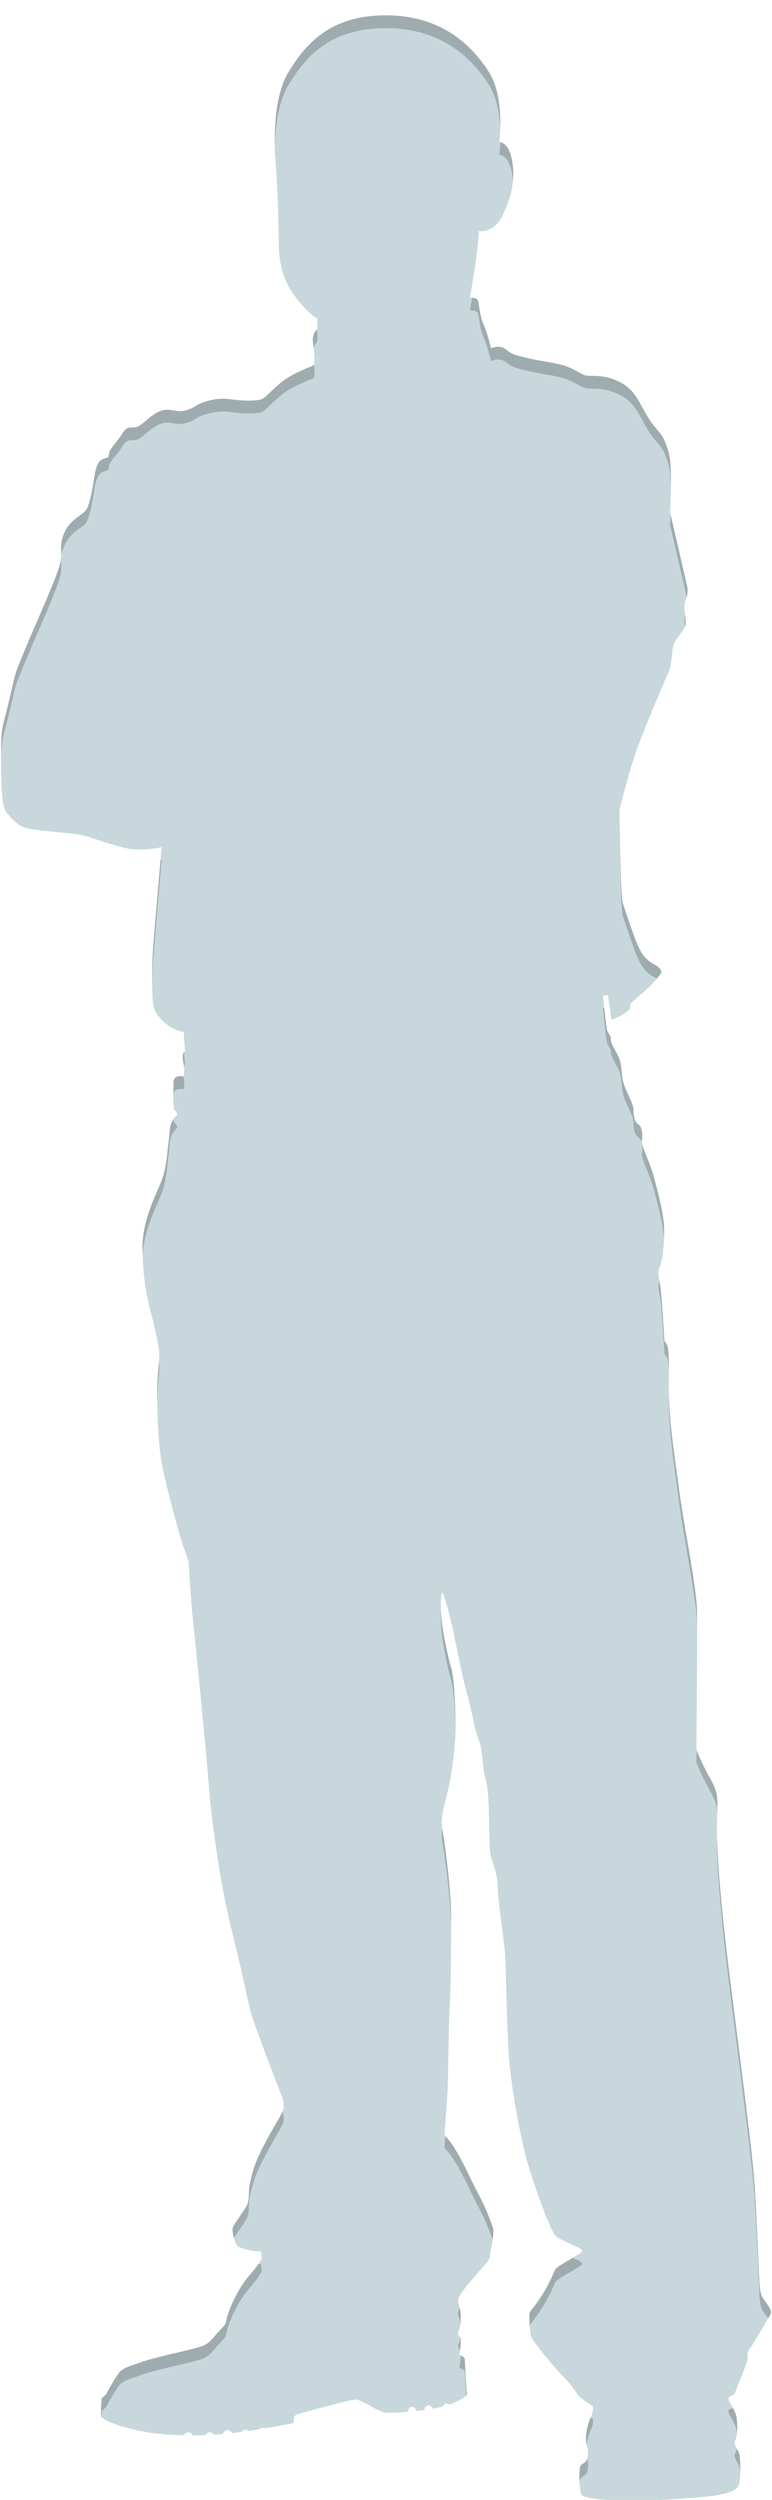 <?xml version="1.0" encoding="utf-8"?>
<!-- Generator: Adobe Illustrator 17.0.0, SVG Export Plug-In . SVG Version: 6.00 Build 0)  -->
<!DOCTYPE svg PUBLIC "-//W3C//DTD SVG 1.1//EN" "http://www.w3.org/Graphics/SVG/1.1/DTD/svg11.dtd">
<svg version="1.1" id="Слой_1" xmlns="http://www.w3.org/2000/svg" xmlns:xlink="http://www.w3.org/1999/xlink" x="0px" y="0px"
	 width="131px" height="424px" viewBox="11.553 10.108 131 424" enable-background="new 11.553 10.108 131 424"
	 xml:space="preserve">
<g>
	<g>
		<defs>
			<path id="SVGID_1_" d="M141.472,400.536c-0.468-0.728-0.78-0.78-0.988-2.496s-0.468-13.987-1.248-21.474
				s-3.744-30.157-4.368-35.408s-1.664-15.39-1.664-20.538c0-5.148,0.572-5.823-1.092-8.787s-2.392-4.991-2.392-4.991
				s0.208-19.862,0.104-23.761s-2.34-14.87-3.068-20.538c-0.728-5.667-1.768-11.595-1.716-17.678s-0.052-6.655-0.728-7.227
				c0,0-0.468-7.643-0.676-9.151s-0.624-2.236-0.104-3.64s0.728-3.536,0.728-6.083s-1.04-6.395-1.768-9.099
				s-2.236-5.355-2.028-6.187s0-2.34-0.572-2.652s-0.884-1.352-0.832-2.392s-1.196-3.016-1.664-4.524s-0.26-3.328-0.884-4.576
				s-1.3-2.236-1.3-2.964c0-0.728-0.52-0.936-0.676-1.664s-0.676-5.719-0.676-5.719l0.832-0.156c0,0,0.624,3.9,0.572,4.16
				c-0.052,0.26,1.924-0.676,2.808-1.404c0.884-0.728-0.052-0.884,0.884-1.664c0.936-0.78,3.406-2.807,4.68-4.628
				c0.248-0.354,0.312-0.884-1.3-1.768s-2.288-2.392-2.86-3.796s-2.236-6.447-2.236-6.447c-0.468-1.768-0.572-15.858-0.572-15.858
				s1.352-5.355,2.548-9.047s5.355-13.311,5.875-14.506c0.52-1.196,0.416-3.796,0.936-4.783c0.52-0.988,1.768-2.34,1.872-3.068
				c0.104-0.728-0.416-3.016-0.104-3.848s0.624-1.456,0.312-2.86s-2.86-12.375-2.86-12.375s0.468-7.331-0.156-9.775
				s-1.144-3.172-2.132-4.316c-0.988-1.144-1.56-2.08-2.548-3.9s-1.872-3.276-4.264-4.316S111.831,73.956,111,73.8
				s-2.288-1.352-4.16-1.82s-3.848-0.676-5.771-1.144s-2.6-0.572-3.64-1.456s-2.548-0.208-2.548-0.208s-0.624-2.6-1.3-4.108
				c-0.676-1.508-0.728-3.692-0.988-4.108s-1.3-0.364-1.3-0.364s1.352-7.279,1.508-11.283c0,0,2.548,0.416,4.056-2.704
				s2.028-5.823,1.716-8.423s-1.092-3.796-2.288-4.004c0,0,0.988-7.539-1.768-11.855s-7.889-9.619-17.463-9.619
				s-13.681,4.939-16.541,9.619s-2.392,13.207-2.184,15.39c0.208,2.184,0.52,9.931,0.52,13.311s0.572,6.551,2.964,9.619
				c2.392,3.068,3.588,3.449,3.588,3.449s0,1.248,0,1.595s-0.763,0.832-0.763,2.01c0,1.179,0.624,4.16,0,4.437
				s-2.912,1.109-4.645,2.288s-3.328,3.12-4.021,3.397s-3.12,0.347-5.269,0c-2.149-0.347-4.714,0.347-5.893,1.109
				c-1.179,0.763-2.149,0.971-3.12,0.901c-0.971-0.069-2.08-0.693-3.882,0.485c-1.802,1.179-2.426,2.288-3.536,2.288
				c-1.109,0-1.317,0-2.149,1.317c-0.832,1.317-2.01,2.288-2.08,3.189c-0.069,0.901-0.416,0.485-1.248,0.971
				c-0.832,0.485-1.109,2.08-1.248,2.981s-0.693,4.576-1.387,5.546c-0.693,0.971-2.842,1.595-3.813,4.16
				c-0.971,2.565,0.139,2.773-0.832,5.754c-0.971,2.981-4.437,10.607-5.477,13.172c-1.04,2.565-1.664,3.744-2.149,5.823
				c-0.485,2.08-0.971,4.298-1.594,6.586c-0.624,2.288-0.555,3.952-0.555,7.557c0,3.605,0.139,7.141,0.832,8.111
				c0.693,0.971,1.941,2.357,3.397,2.773s7.21,0.832,9.012,1.109c1.802,0.277,6.517,2.288,9.151,2.496
				c2.634,0.208,4.853-0.347,4.853-0.347s-1.387,15.529-1.525,18.163c-0.139,2.634-0.139,7.626,0.139,8.874
				c0.277,1.248,1.802,2.912,3.12,3.605c1.317,0.693,2.01,0.693,2.01,0.693l0.208,3.397c0,0-0.624-0.069-0.277,1.802
				c0.347,1.872,0,2.357,0,2.357s-1.664-0.416-1.664,0.971s-0.139,4.645,0.208,4.783c0.347,0.139,0.416,0.763,0.416,0.763
				s-1.109,0.901-1.248,2.496c-0.139,1.594-0.347,3.12-0.347,3.12s-0.208,3.466-1.109,5.685c-0.901,2.218-3.258,6.725-3.189,11.3
				c0.069,4.576,0.555,7.557,1.387,10.746s1.315,5.546,1.455,6.933c0.14,1.387-0.415,3.258-0.345,8.042
				c0.069,4.783,0.347,8.804,0.971,11.785s2.426,9.775,3.05,11.785s1.317,3.882,1.317,3.882s0.347,6.517,0.763,10.191
				s2.149,21.352,2.704,28.285c0.555,6.933,2.218,17.817,4.021,24.819c1.802,7.002,2.565,11.508,3.189,13.588
				c0.624,2.08,4.437,12.063,4.853,13.033c0.416,0.971,0.832,2.357,0.485,3.189c-0.347,0.832-2.149,3.674-3.605,6.586
				s-1.525,3.882-1.941,5.407s-0.069,3.189-0.624,4.16s-2.149,3.12-2.357,3.674s0.347,2.912,0.971,3.258
				c0.624,0.347,2.426,0.763,3.12,0.763c0.693,0,0.693,0,0.693,0l0.139,1.248c0,0-0.555,1.109-2.149,2.912
				c-1.594,1.802-3.05,4.784-3.605,6.586s-0.069,1.317-1.387,2.704c-1.317,1.387-1.456,1.872-2.634,2.496
				c-1.179,0.624-7.349,1.733-10.399,2.773c-3.05,1.04-2.842,0.971-3.605,1.456s-2.634,4.09-2.634,4.09l-0.763,0.693
				c0,0-0.208,2.773-0.069,3.12s2.149,1.456,6.378,2.357c2.19,0.467,4.866,0.725,7.628,0.792c0.158-0.302,0.432-0.515,0.76-0.515
				c0.335,0,0.616,0.22,0.771,0.533c0.718-0.001,1.436-0.013,2.149-0.04c0.16-0.29,0.428-0.494,0.748-0.494
				c0.291,0,0.537,0.169,0.702,0.415c0.505-0.032,0.999-0.071,1.491-0.116c0.129-0.391,0.452-0.672,0.837-0.672
				c0.327,0,0.6,0.211,0.758,0.511c0.537-0.064,1.076-0.132,1.614-0.205c0.165-0.224,0.403-0.375,0.678-0.375
				c0.194,0,0.365,0.086,0.512,0.207c0.615-0.09,1.216-0.182,1.796-0.275c0.16-0.169,0.369-0.279,0.604-0.279
				c0.143,0,0.274,0.047,0.395,0.116c2.558-0.426,4.493-0.813,4.693-0.853c0.347-0.069-0.139-1.179,0.624-1.456
				c0.763-0.277,9.012-2.565,10.052-2.565s3.744,2.08,5.13,2.218c0.537,0.054,1.981,0.013,3.702-0.133
				c0.06-0.494,0.366-0.879,0.752-0.879c0.348,0,0.632,0.312,0.73,0.734c0.432-0.048,0.868-0.104,1.303-0.165
				c0.079-0.462,0.374-0.815,0.743-0.815c0.307,0,0.567,0.244,0.693,0.59c0.601-0.107,1.176-0.228,1.706-0.361
				c0.133-0.318,0.377-0.541,0.668-0.541c0.169,0,0.318,0.088,0.446,0.211c0.279-0.097,0.542-0.197,0.763-0.305
				c2.704-1.317,2.218-1.248,2.149-2.288c-0.069-1.04-0.265-4.227-0.265-4.989c0-0.763-1.052-0.626-0.913-1.042
				c0.139-0.416,0.277-2.426,0.208-2.634s-0.624-0.555-0.416-1.04s0.485-1.248,0.416-2.981c-0.069-1.733-0.763-2.109-0.347-2.912
				c0.711-1.369,2.894-3.709,3.622-4.593s1.56-1.508,1.664-2.444c0.104-0.936,0.832-3.848,0.52-4.783
				c-0.312-0.936-1.196-3.38-2.496-5.771c-1.3-2.392-3.692-8.163-5.719-9.879c0,0,0.104-1.924,0.416-5.927
				c0.312-4.004,0.208-11.855,0.468-15.962c0.26-4.108,0.208-11.127,0.26-14.974s-1.04-12.687-1.508-15.026
				c-0.468-2.34,0.728-5.147,1.248-8.007c0.52-2.86,0.988-6.395,0.988-9.203c0-2.808-0.156-8.267-0.728-10.191
				s-1.508-6.447-1.664-8.527c-0.156-2.08-0.156-4.16,0.156-4.212s1.612,5.303,2.08,7.591c0.468,2.288,1.56,7.747,2.236,9.983
				c0.676,2.236,1.092,5.511,1.872,7.383s0.468,4.264,1.196,6.811c0.728,2.548,0.468,10.295,0.728,12.167
				c0.26,1.872,1.208,3.006,1.3,6.083c0.104,3.484,1.196,9.151,1.3,12.323s0.26,11.439,0.572,16.17
				c0.312,4.732,1.664,12.167,2.756,16.586s4.316,13.207,5.199,13.987c0.883,0.78,4.212,1.976,4.42,2.34
				c0.208,0.364,0,0.416-1.092,1.092s-3.172,1.768-3.432,2.288c-0.26,0.52-0.936,2.34-2.392,4.576
				c-1.456,2.236-1.976,2.444-1.976,3.068c0,0.624,0,3.12,0.416,3.952c0.416,0.832,3.744,4.887,5.199,6.395
				c1.456,1.508,2.132,2.444,2.496,3.068c0.364,0.624,2.652,2.08,2.652,2.08s0.208,0.78-0.364,1.924
				c-0.572,1.144-1.04,3.674-0.676,4.593c0.364,0.919,0.26,2.01,0,2.634c-0.26,0.624-0.988,0.52-1.144,1.248
				c-0.156,0.728-0.156,4.524,0.416,4.784s2.184,0.832,7.955,0.832s12.999-0.52,15.338-0.988c2.34-0.468,3.068-0.988,3.328-1.976
				c0.26-0.988,0.208-4.368,0-4.991s-1.092-1.612-0.676-2.288c0.416-0.676,0.468-3.38,0.052-4.524s-1.664-2.548-1.04-2.86
				c0.624-0.312,0.78-0.156,1.196-1.3s1.82-4.472,1.872-4.991c0.052-0.52-0.208-1.196,0.416-1.924
				c0.624-0.728,2.86-4.731,3.38-5.563C142.716,401.989,141.94,401.264,141.472,400.536z"/>
		</defs>
		<clipPath id="SVGID_2_">
			<use xlink:href="#SVGID_1_"  overflow="visible"/>
		</clipPath>
		<rect x="-0.094" y="2.634" clip-path="url(#SVGID_2_)" fill="#C7D7DB" width="154" height="446.765"/>
	</g>
	<g>
		<defs>
			<path id="SVGID_3_" d="M141.472,400.536c-0.468-0.728-0.78-0.78-0.988-2.496s-0.468-13.987-1.248-21.474
				s-3.744-30.157-4.368-35.408s-1.664-15.39-1.664-20.538c0-5.148,0.572-5.823-1.092-8.787s-2.392-4.991-2.392-4.991
				s0.208-19.862,0.104-23.761s-2.34-14.87-3.068-20.538c-0.728-5.667-1.768-11.595-1.716-17.678s-0.052-6.655-0.728-7.227
				c0,0-0.468-7.643-0.676-9.151s-0.624-2.236-0.104-3.64s0.728-3.536,0.728-6.083s-1.04-6.395-1.768-9.099
				s-2.236-5.355-2.028-6.187s0-2.34-0.572-2.652s-0.884-1.352-0.832-2.392s-1.196-3.016-1.664-4.524s-0.26-3.328-0.884-4.576
				s-1.3-2.236-1.3-2.964c0-0.728-0.52-0.936-0.676-1.664s-0.676-5.719-0.676-5.719l0.832-0.156c0,0,0.624,3.9,0.572,4.16
				c-0.052,0.26,1.924-0.676,2.808-1.404c0.884-0.728-0.052-0.884,0.884-1.664c0.936-0.78,3.406-2.807,4.68-4.628
				c0.248-0.354,0.312-0.884-1.3-1.768s-2.288-2.392-2.86-3.796s-2.236-6.447-2.236-6.447c-0.468-1.768-0.572-15.858-0.572-15.858
				s1.352-5.355,2.548-9.047s5.355-13.311,5.875-14.506c0.52-1.196,0.416-3.796,0.936-4.783c0.52-0.988,1.768-2.34,1.872-3.068
				c0.104-0.728-0.416-3.016-0.104-3.848s0.624-1.456,0.312-2.86s-2.86-12.375-2.86-12.375s0.468-7.331-0.156-9.775
				s-1.144-3.172-2.132-4.316c-0.988-1.144-1.56-2.08-2.548-3.9s-1.872-3.276-4.264-4.316S111.831,73.956,111,73.8
				s-2.288-1.352-4.16-1.82s-3.848-0.676-5.771-1.144s-2.6-0.572-3.64-1.456s-2.548-0.208-2.548-0.208s-0.624-2.6-1.3-4.108
				c-0.676-1.508-0.728-3.692-0.988-4.108s-1.3-0.364-1.3-0.364s1.352-7.279,1.508-11.283c0,0,2.548,0.416,4.056-2.704
				s2.028-5.823,1.716-8.423s-1.092-3.796-2.288-4.004c0,0,0.988-7.539-1.768-11.855s-7.889-9.619-17.463-9.619
				s-13.681,4.939-16.541,9.619s-2.392,13.207-2.184,15.39c0.208,2.184,0.52,9.931,0.52,13.311s0.572,6.551,2.964,9.619
				c2.392,3.068,3.588,3.449,3.588,3.449s0,1.248,0,1.595s-0.763,0.832-0.763,2.01c0,1.179,0.624,4.16,0,4.437
				s-2.912,1.109-4.645,2.288s-3.328,3.12-4.021,3.397s-3.12,0.347-5.269,0c-2.149-0.347-4.714,0.347-5.893,1.109
				c-1.179,0.763-2.149,0.971-3.12,0.901c-0.971-0.069-2.08-0.693-3.882,0.485c-1.802,1.179-2.426,2.288-3.536,2.288
				c-1.109,0-1.317,0-2.149,1.317c-0.832,1.317-2.01,2.288-2.08,3.189c-0.069,0.901-0.416,0.485-1.248,0.971
				c-0.832,0.485-1.109,2.08-1.248,2.981s-0.693,4.576-1.387,5.546c-0.693,0.971-2.842,1.595-3.813,4.16
				c-0.971,2.565,0.139,2.773-0.832,5.754c-0.971,2.981-4.437,10.607-5.477,13.172c-1.04,2.565-1.664,3.744-2.149,5.823
				c-0.485,2.08-0.971,4.298-1.594,6.586c-0.624,2.288-0.555,3.952-0.555,7.557c0,3.605,0.139,7.141,0.832,8.111
				c0.693,0.971,1.941,2.357,3.397,2.773s7.21,0.832,9.012,1.109c1.802,0.277,6.517,2.288,9.151,2.496
				c2.634,0.208,4.853-0.347,4.853-0.347s-1.387,15.529-1.525,18.163c-0.139,2.634-0.139,7.626,0.139,8.874
				c0.277,1.248,1.802,2.912,3.12,3.605c1.317,0.693,2.01,0.693,2.01,0.693l0.208,3.397c0,0-0.624-0.069-0.277,1.802
				c0.347,1.872,0,2.357,0,2.357s-1.664-0.416-1.664,0.971s-0.139,4.645,0.208,4.783c0.347,0.139,0.416,0.763,0.416,0.763
				s-1.109,0.901-1.248,2.496c-0.139,1.594-0.347,3.12-0.347,3.12s-0.208,3.466-1.109,5.685c-0.901,2.218-3.258,6.725-3.189,11.3
				c0.069,4.576,0.555,7.557,1.387,10.746s1.315,5.546,1.455,6.933c0.14,1.387-0.415,3.258-0.345,8.042
				c0.069,4.783,0.347,8.804,0.971,11.785s2.426,9.775,3.05,11.785s1.317,3.882,1.317,3.882s0.347,6.517,0.763,10.191
				s2.149,21.352,2.704,28.285c0.555,6.933,2.218,17.817,4.021,24.819c1.802,7.002,2.565,11.508,3.189,13.588
				c0.624,2.08,4.437,12.063,4.853,13.033c0.416,0.971,0.832,2.357,0.485,3.189c-0.347,0.832-2.149,3.674-3.605,6.586
				s-1.525,3.882-1.941,5.407s-0.069,3.189-0.624,4.16s-2.149,3.12-2.357,3.674s0.347,2.912,0.971,3.258
				c0.624,0.347,2.426,0.763,3.12,0.763c0.693,0,0.693,0,0.693,0l0.139,1.248c0,0-0.555,1.109-2.149,2.912
				c-1.594,1.802-3.05,4.784-3.605,6.586s-0.069,1.317-1.387,2.704c-1.317,1.387-1.456,1.872-2.634,2.496
				c-1.179,0.624-7.349,1.733-10.399,2.773c-3.05,1.04-2.842,0.971-3.605,1.456s-2.634,4.09-2.634,4.09l-0.763,0.693
				c0,0-0.208,2.773-0.069,3.12s2.149,1.456,6.378,2.357c2.19,0.467,4.866,0.725,7.628,0.792c0.158-0.302,0.432-0.515,0.76-0.515
				c0.335,0,0.616,0.22,0.771,0.533c0.718-0.001,1.436-0.013,2.149-0.04c0.16-0.29,0.428-0.494,0.748-0.494
				c0.291,0,0.537,0.169,0.702,0.415c0.505-0.032,0.999-0.071,1.491-0.116c0.129-0.391,0.452-0.672,0.837-0.672
				c0.327,0,0.6,0.211,0.758,0.511c0.537-0.064,1.076-0.132,1.614-0.205c0.165-0.224,0.403-0.375,0.678-0.375
				c0.194,0,0.365,0.086,0.512,0.207c0.615-0.09,1.216-0.182,1.796-0.275c0.16-0.169,0.369-0.279,0.604-0.279
				c0.143,0,0.274,0.047,0.395,0.116c2.558-0.426,4.493-0.813,4.693-0.853c0.347-0.069-0.139-1.179,0.624-1.456
				c0.763-0.277,9.012-2.565,10.052-2.565s3.744,2.08,5.13,2.218c0.537,0.054,1.981,0.013,3.702-0.133
				c0.06-0.494,0.366-0.879,0.752-0.879c0.348,0,0.632,0.312,0.73,0.734c0.432-0.048,0.868-0.104,1.303-0.165
				c0.079-0.462,0.374-0.815,0.743-0.815c0.307,0,0.567,0.244,0.693,0.59c0.601-0.107,1.176-0.228,1.706-0.361
				c0.133-0.318,0.377-0.541,0.668-0.541c0.169,0,0.318,0.088,0.446,0.211c0.279-0.097,0.542-0.197,0.763-0.305
				c2.704-1.317,2.218-1.248,2.149-2.288c-0.069-1.04-0.265-4.227-0.265-4.989c0-0.763-1.052-0.626-0.913-1.042
				c0.139-0.416,0.277-2.426,0.208-2.634s-0.624-0.555-0.416-1.04s0.485-1.248,0.416-2.981c-0.069-1.733-0.763-2.109-0.347-2.912
				c0.711-1.369,2.894-3.709,3.622-4.593s1.56-1.508,1.664-2.444c0.104-0.936,0.832-3.848,0.52-4.783
				c-0.312-0.936-1.196-3.38-2.496-5.771c-1.3-2.392-3.692-8.163-5.719-9.879c0,0,0.104-1.924,0.416-5.927
				c0.312-4.004,0.208-11.855,0.468-15.962c0.26-4.108,0.208-11.127,0.26-14.974s-1.04-12.687-1.508-15.026
				c-0.468-2.34,0.728-5.147,1.248-8.007c0.52-2.86,0.988-6.395,0.988-9.203c0-2.808-0.156-8.267-0.728-10.191
				s-1.508-6.447-1.664-8.527c-0.156-2.08-0.156-4.16,0.156-4.212s1.612,5.303,2.08,7.591c0.468,2.288,1.56,7.747,2.236,9.983
				c0.676,2.236,1.092,5.511,1.872,7.383s0.468,4.264,1.196,6.811c0.728,2.548,0.468,10.295,0.728,12.167
				c0.26,1.872,1.208,3.006,1.3,6.083c0.104,3.484,1.196,9.151,1.3,12.323s0.26,11.439,0.572,16.17
				c0.312,4.732,1.664,12.167,2.756,16.586s4.316,13.207,5.199,13.987c0.883,0.78,4.212,1.976,4.42,2.34
				c0.208,0.364,0,0.416-1.092,1.092s-3.172,1.768-3.432,2.288c-0.26,0.52-0.936,2.34-2.392,4.576
				c-1.456,2.236-1.976,2.444-1.976,3.068c0,0.624,0,3.12,0.416,3.952c0.416,0.832,3.744,4.887,5.199,6.395
				c1.456,1.508,2.132,2.444,2.496,3.068c0.364,0.624,2.652,2.08,2.652,2.08s0.208,0.78-0.364,1.924
				c-0.572,1.144-1.04,3.674-0.676,4.593c0.364,0.919,0.26,2.01,0,2.634c-0.26,0.624-0.988,0.52-1.144,1.248
				c-0.156,0.728-0.156,4.524,0.416,4.784s2.184,0.832,7.955,0.832s12.999-0.52,15.338-0.988c2.34-0.468,3.068-0.988,3.328-1.976
				c0.26-0.988,0.208-4.368,0-4.991s-1.092-1.612-0.676-2.288c0.416-0.676,0.468-3.38,0.052-4.524s-1.664-2.548-1.04-2.86
				c0.624-0.312,0.78-0.156,1.196-1.3s1.82-4.472,1.872-4.991c0.052-0.52-0.208-1.196,0.416-1.924
				c0.624-0.728,2.86-4.731,3.38-5.563C142.716,401.989,141.94,401.264,141.472,400.536z"/>
		</defs>
		<clipPath id="SVGID_5_">
			<use xlink:href="#SVGID_3_"  overflow="visible"/>
		</clipPath>
		<path opacity="0.2" clip-path="url(#SVGID_5_)" fill="#010202" enable-background="new    " d="M-0.094-4.536v456.103h154V-4.536
			H-0.094z M142.2,404.993c-0.52,0.832-2.756,4.836-3.38,5.563c-0.624,0.728-0.364,1.404-0.416,1.924
			c-0.052,0.52-1.456,3.848-1.872,4.992c-0.416,1.144-0.572,0.988-1.196,1.3s0.624,1.716,1.04,2.86s0.364,3.848-0.052,4.523
			c-0.416,0.676,0.468,1.664,0.676,2.288c0.208,0.624,0.26,4.004,0,4.991c-0.26,0.988-0.988,1.508-3.328,1.976
			c-2.34,0.468-9.567,0.988-15.338,0.988s-7.383-0.572-7.955-0.832s-0.572-4.056-0.416-4.784c0.156-0.728,0.884-0.624,1.144-1.248
			c0.26-0.624,0.364-1.716,0-2.634c-0.364-0.919,0.104-3.449,0.676-4.593c0.572-1.144,0.364-1.924,0.364-1.924
			s-2.288-1.456-2.652-2.08c-0.364-0.624-1.04-1.56-2.496-3.068s-4.784-5.563-5.199-6.395c-0.415-0.832-0.416-3.328-0.416-3.952
			c0-0.624,0.52-0.832,1.976-3.068c1.456-2.236,2.132-4.056,2.392-4.576c0.26-0.52,2.34-1.612,3.432-2.288
			c1.092-0.676,1.3-0.728,1.092-1.092s-3.536-1.56-4.419-2.34c-0.883-0.78-4.108-9.567-5.199-13.987
			c-1.092-4.42-2.444-11.855-2.756-16.586c-0.312-4.732-0.468-12.999-0.572-16.17c-0.104-3.172-1.196-8.839-1.3-12.323
			c-0.092-3.077-1.04-4.212-1.3-6.083c-0.26-1.872,0-9.619-0.728-12.167c-0.728-2.548-0.416-4.939-1.196-6.811
			s-1.196-5.147-1.872-7.383c-0.676-2.236-1.768-7.695-2.236-9.983c-0.468-2.288-1.768-7.643-2.08-7.591s-0.312,2.132-0.156,4.212
			c0.156,2.08,1.092,6.603,1.664,8.527s0.728,7.383,0.728,10.191c0,2.808-0.468,6.343-0.988,9.203
			c-0.52,2.86-1.716,5.667-1.248,8.007c0.468,2.34,1.56,11.179,1.508,15.026c-0.052,3.847,0,10.867-0.26,14.974
			c-0.26,4.108-0.156,11.959-0.468,15.962c-0.312,4.004-0.416,5.927-0.416,5.927c2.028,1.716,4.42,7.487,5.719,9.879
			c1.3,2.392,2.184,4.835,2.496,5.771c0.312,0.936-0.416,3.848-0.52,4.784c-0.104,0.936-0.936,1.56-1.664,2.444
			c-0.728,0.884-2.912,3.224-3.622,4.593c-0.416,0.802,0.277,1.179,0.347,2.912c0.069,1.733-0.208,2.496-0.416,2.981
			s0.347,0.832,0.416,1.04s-0.069,2.218-0.208,2.634s0.913,0.279,0.913,1.042s0.196,3.949,0.265,4.989
			c0.069,1.04,0.555,0.971-2.149,2.288c-0.222,0.108-0.484,0.208-0.763,0.305c-0.128-0.123-0.276-0.211-0.446-0.211
			c-0.291,0-0.535,0.224-0.668,0.541c-0.53,0.133-1.105,0.254-1.706,0.361c-0.126-0.346-0.386-0.59-0.693-0.59
			c-0.369,0-0.664,0.352-0.743,0.815c-0.436,0.061-0.872,0.117-1.303,0.165c-0.099-0.422-0.383-0.734-0.73-0.734
			c-0.386,0-0.692,0.384-0.752,0.879c-1.721,0.145-3.166,0.187-3.702,0.133c-1.387-0.139-4.09-2.218-5.13-2.218
			s-9.29,2.288-10.052,2.565c-0.763,0.277-0.277,1.387-0.624,1.456c-0.2,0.04-2.136,0.427-4.693,0.853
			c-0.12-0.069-0.251-0.116-0.395-0.116c-0.234,0-0.443,0.109-0.604,0.279c-0.581,0.093-1.182,0.185-1.796,0.275
			c-0.147-0.121-0.317-0.207-0.512-0.207c-0.275,0-0.513,0.15-0.678,0.375c-0.538,0.073-1.077,0.142-1.614,0.205
			c-0.158-0.3-0.431-0.511-0.758-0.511c-0.385,0-0.707,0.281-0.837,0.672c-0.491,0.044-0.986,0.084-1.491,0.116
			c-0.165-0.246-0.411-0.415-0.702-0.415c-0.32,0-0.588,0.204-0.748,0.494c-0.713,0.027-1.431,0.038-2.149,0.04
			c-0.155-0.313-0.436-0.534-0.771-0.534c-0.328,0-0.602,0.213-0.76,0.515c-2.763-0.067-5.438-0.325-7.628-0.792
			c-4.229-0.901-6.239-2.01-6.378-2.357s0.069-3.12,0.069-3.12l0.763-0.693c0,0,1.872-3.605,2.634-4.09
			c0.763-0.485,0.555-0.416,3.605-1.456c3.05-1.04,9.22-2.149,10.399-2.773c1.178-0.624,1.317-1.109,2.634-2.496
			c1.317-1.387,0.832-0.901,1.387-2.704c0.555-1.803,2.01-4.784,3.605-6.586s2.149-2.912,2.149-2.912l-0.139-1.248c0,0,0,0-0.693,0
			s-2.496-0.416-3.12-0.763c-0.624-0.347-1.179-2.704-0.971-3.258c0.208-0.554,1.802-2.704,2.357-3.674
			c0.555-0.971,0.208-2.634,0.624-4.16c0.416-1.525,0.485-2.496,1.941-5.407c1.456-2.912,3.258-5.754,3.605-6.586
			c0.347-0.832-0.069-2.218-0.485-3.189s-4.229-10.953-4.853-13.033c-0.624-2.08-1.386-6.586-3.189-13.588
			s-3.466-17.886-4.021-24.819c-0.555-6.933-2.288-24.611-2.704-28.285s-0.763-10.191-0.763-10.191s-0.693-1.872-1.317-3.882
			s-2.426-8.804-3.05-11.785s-0.901-7.002-0.971-11.785c-0.069-4.784,0.485-6.655,0.345-8.042c-0.14-1.386-0.623-3.744-1.455-6.933
			s-1.317-6.17-1.387-10.746s2.288-9.082,3.189-11.3c0.901-2.218,1.109-5.685,1.109-5.685s0.208-1.525,0.347-3.12
			s1.248-2.496,1.248-2.496s-0.069-0.624-0.416-0.763s-0.208-3.397-0.208-4.783s1.664-0.971,1.664-0.971s0.347-0.485,0-2.357
			s0.277-1.802,0.277-1.802l-0.208-3.397c0,0-0.693,0-2.01-0.693c-1.317-0.693-2.842-2.357-3.12-3.605
			c-0.277-1.248-0.277-6.239-0.139-8.874c0.139-2.634,1.525-18.163,1.525-18.163s-2.218,0.555-4.853,0.347
			c-2.634-0.208-7.349-2.218-9.151-2.496c-1.802-0.277-7.557-0.693-9.012-1.109c-1.456-0.416-2.704-1.802-3.397-2.773
			c-0.693-0.971-0.832-4.506-0.832-8.111s-0.069-5.269,0.555-7.557c0.624-2.288,1.109-4.506,1.594-6.586s1.109-3.258,2.149-5.823
			c1.04-2.565,4.506-10.191,5.477-13.172s-0.139-3.189,0.832-5.754c0.971-2.565,3.12-3.189,3.813-4.16s1.248-4.645,1.387-5.546
			s0.416-2.496,1.248-2.981c0.832-0.485,1.179-0.069,1.248-0.971c0.069-0.901,1.248-1.872,2.08-3.189s1.04-1.317,2.149-1.317
			c1.109,0,1.733-1.109,3.536-2.288c1.802-1.179,2.912-0.555,3.882-0.485s1.941-0.139,3.12-0.901
			c1.179-0.763,3.744-1.456,5.893-1.109c2.149,0.347,4.576,0.277,5.269,0s2.288-2.219,4.021-3.397
			c1.733-1.179,4.021-2.01,4.645-2.288c0.624-0.277,0-3.258,0-4.437c0-1.179,0.763-1.664,0.763-2.01s0-1.594,0-1.594
			s-1.196-0.381-3.588-3.449c-2.392-3.068-2.964-6.239-2.964-9.619s-0.312-11.127-0.52-13.311s-0.676-10.711,2.184-15.39
			c2.86-4.68,6.967-9.619,16.541-9.619s14.708,5.303,17.463,9.619c2.756,4.315,1.768,11.855,1.768,11.855
			c1.196,0.208,1.976,1.404,2.288,4.004s-0.208,5.303-1.716,8.423s-4.056,2.704-4.056,2.704c-0.156,4.004-1.508,11.283-1.508,11.283
			s1.04-0.052,1.3,0.364c0.26,0.416,0.312,2.6,0.988,4.108s1.3,4.108,1.3,4.108s1.508-0.676,2.548,0.208
			c1.04,0.884,1.716,0.988,3.64,1.456c1.924,0.468,3.9,0.676,5.771,1.144c1.872,0.468,3.328,1.664,4.16,1.82
			s2.756-0.208,5.147,0.832c2.392,1.04,3.276,2.496,4.264,4.316s1.56,2.756,2.548,3.9c0.988,1.144,1.508,1.872,2.132,4.316
			s0.156,9.775,0.156,9.775s2.548,10.971,2.86,12.375s0,2.028-0.312,2.86s0.208,3.12,0.104,3.848s-1.352,2.08-1.872,3.068
			c-0.52,0.988-0.416,3.588-0.936,4.783c-0.52,1.196-4.68,10.815-5.875,14.506c-1.196,3.692-2.548,9.047-2.548,9.047
			s0.104,14.091,0.572,15.858c0,0,1.664,5.044,2.236,6.447c0.572,1.404,1.248,2.912,2.86,3.796s1.548,1.414,1.3,1.768
			c-1.273,1.82-3.744,3.848-4.68,4.628s0,0.936-0.884,1.664s-2.86,1.664-2.808,1.404s-0.572-4.16-0.572-4.16l-0.832,0.156
			c0,0,0.52,4.992,0.676,5.719c0.156,0.728,0.676,0.936,0.676,1.664s0.676,1.716,1.3,2.964s0.416,3.068,0.884,4.576
			c0.468,1.508,1.716,3.484,1.664,4.524c-0.052,1.04,0.26,2.08,0.832,2.392s0.78,1.82,0.572,2.652
			c-0.208,0.832,1.3,3.484,2.028,6.187c0.728,2.704,1.768,6.551,1.768,9.099s-0.208,4.68-0.728,6.083
			c-0.52,1.404-0.104,2.132,0.104,3.64c0.208,1.508,0.676,9.151,0.676,9.151c0.676,0.572,0.78,1.144,0.728,7.227
			s0.988,12.011,1.716,17.678c0.728,5.667,2.964,16.638,3.068,20.538c0.104,3.9-0.104,23.761-0.104,23.761s0.728,2.028,2.392,4.991
			c1.664,2.963,1.092,3.64,1.092,8.787s1.04,15.286,1.664,20.538c0.624,5.251,3.588,27.921,4.367,35.408s1.04,19.758,1.248,21.474
			c0.208,1.716,0.52,1.768,0.988,2.496C141.94,403.433,142.719,404.161,142.2,404.993z"/>
	</g>
</g>
<g display="none">
	<defs>
		<path id="SVGID_4_" d="M141.566,400.138c-0.468-0.728-0.78-0.78-0.988-2.496s-0.468-13.987-1.248-21.474
			s-3.744-30.157-4.368-35.408c-0.624-5.251-1.664-15.39-1.664-20.538c0-5.147,0.572-5.823-1.092-8.787s-2.392-4.991-2.392-4.991
			s0.208-19.862,0.104-23.761c-0.104-3.9-2.34-14.87-3.068-20.538s-1.768-11.595-1.716-17.678s-0.052-6.655-0.728-7.227
			c0,0-0.468-7.643-0.676-9.151s-0.624-2.236-0.104-3.64c0.52-1.404,0.728-3.536,0.728-6.083s-1.04-6.395-1.768-9.099
			c-0.728-2.704-2.236-5.355-2.028-6.187s0-2.34-0.572-2.652c-0.572-0.312-0.884-1.352-0.832-2.392
			c0.052-1.04-1.196-3.016-1.664-4.524c-0.468-1.508-0.26-3.328-0.884-4.576c-0.624-1.248-1.3-2.236-1.3-2.964
			s-0.52-0.936-0.676-1.664s-0.676-5.719-0.676-5.719l0.832-0.156c0,0,0.624,3.9,0.572,4.16c-0.052,0.26,1.924-0.676,2.808-1.404
			c0.884-0.728-0.052-0.884,0.884-1.664s3.406-2.807,4.68-4.628c0.248-0.354,0.312-0.884-1.3-1.768
			c-1.612-0.884-2.288-2.392-2.86-3.796s-2.236-6.447-2.236-6.447c-0.468-1.768-0.572-15.858-0.572-15.858s1.352-5.355,2.548-9.047
			c1.196-3.692,5.355-13.311,5.875-14.506c0.52-1.196,0.416-3.796,0.936-4.783c0.52-0.988,1.768-2.34,1.872-3.068
			c0.104-0.728-0.416-3.016-0.104-3.848c0.312-0.832,0.624-1.456,0.312-2.86c-0.312-1.404-2.86-12.375-2.86-12.375
			s0.468-7.331-0.156-9.775c-0.624-2.444-1.144-3.172-2.132-4.316c-0.988-1.144-1.56-2.08-2.548-3.9
			c-0.988-1.82-1.872-3.276-4.264-4.316c-2.392-1.04-4.316-0.676-5.147-0.832s-2.288-1.352-4.16-1.82
			c-1.872-0.468-3.848-0.676-5.771-1.144s-2.6-0.572-3.64-1.456c-1.04-0.884-2.548-0.208-2.548-0.208s-0.624-2.6-1.3-4.108
			c-0.676-1.508-0.728-3.692-0.988-4.108s-1.3-0.364-1.3-0.364s1.352-7.279,1.508-11.283c0,0,2.548,0.416,4.056-2.704
			c1.508-3.12,2.028-5.823,1.716-8.423s-1.092-3.796-2.288-4.004c0,0,0.988-7.539-1.768-11.855s-7.889-9.619-17.463-9.619
			c-9.574,0-13.681,4.939-16.541,9.619c-2.86,4.68-2.392,13.207-2.184,15.39s0.52,9.931,0.52,13.311c0,3.38,0.572,6.551,2.964,9.619
			c2.392,3.068,3.588,3.449,3.588,3.449s0,1.248,0,1.595c0,0.347-0.763,0.832-0.763,2.01c0,1.179,0.624,4.16,0,4.437
			c-0.624,0.277-2.912,1.109-4.645,2.288c-1.733,1.179-3.328,3.12-4.021,3.397c-0.693,0.277-3.12,0.347-5.269,0
			c-2.149-0.347-4.714,0.347-5.893,1.109c-1.179,0.763-2.149,0.971-3.12,0.901c-0.971-0.069-2.08-0.693-3.882,0.485
			c-1.802,1.179-2.426,2.288-3.536,2.288c-1.109,0-1.317,0-2.149,1.317c-0.832,1.317-2.01,2.288-2.08,3.189
			c-0.069,0.901-0.416,0.485-1.248,0.971c-0.832,0.485-1.109,2.08-1.248,2.981c-0.139,0.901-0.693,4.576-1.387,5.546
			c-0.693,0.971-2.842,1.595-3.813,4.16c-0.971,2.565,0.139,2.773-0.832,5.754c-0.971,2.981-4.437,10.607-5.477,13.172
			c-1.04,2.565-1.664,3.744-2.149,5.823c-0.485,2.08-0.971,4.298-1.594,6.586c-0.624,2.288-0.555,3.952-0.555,7.557
			c0,3.605,0.139,7.141,0.832,8.111c0.693,0.971,1.941,2.357,3.397,2.773c1.456,0.416,7.21,0.832,9.012,1.109
			c1.802,0.277,6.517,2.288,9.151,2.496c2.634,0.208,4.853-0.347,4.853-0.347s-1.387,15.529-1.525,18.163
			c-0.139,2.634-0.139,7.626,0.139,8.874c0.277,1.248,1.802,2.912,3.12,3.605c1.317,0.693,2.01,0.693,2.01,0.693l0.208,3.397
			c0,0-0.624-0.069-0.277,1.802c0.347,1.872,0,2.357,0,2.357s-1.664-0.416-1.664,0.971s-0.139,4.645,0.208,4.783
			c0.347,0.139,0.416,0.763,0.416,0.763s-1.109,0.901-1.248,2.496c-0.139,1.594-0.347,3.12-0.347,3.12s-0.208,3.466-1.109,5.685
			c-0.901,2.218-3.258,6.725-3.189,11.3c0.069,4.576,0.555,7.557,1.387,10.746c0.832,3.189,1.315,5.546,1.455,6.933
			c0.14,1.387-0.415,3.258-0.345,8.042c0.069,4.783,0.347,8.804,0.971,11.785c0.624,2.981,2.426,9.775,3.05,11.785
			c0.624,2.01,1.317,3.882,1.317,3.882s0.347,6.517,0.763,10.191s2.149,21.352,2.704,28.285c0.555,6.933,2.218,17.817,4.021,24.819
			c1.802,7.002,2.565,11.508,3.189,13.588c0.624,2.08,4.437,12.063,4.853,13.033c0.416,0.971,0.832,2.357,0.485,3.189
			c-0.347,0.832-2.149,3.674-3.605,6.586c-1.456,2.912-1.525,3.882-1.941,5.407c-0.416,1.525-0.069,3.189-0.624,4.16
			c-0.555,0.971-2.149,3.12-2.357,3.674s0.347,2.912,0.971,3.258c0.624,0.347,2.426,0.763,3.12,0.763c0.693,0,0.693,0,0.693,0
			l0.139,1.248c0,0-0.555,1.109-2.149,2.912c-1.594,1.802-3.05,4.783-3.605,6.586c-0.555,1.802-0.069,1.317-1.387,2.704
			c-1.317,1.387-1.456,1.872-2.634,2.496c-1.179,0.624-7.349,1.733-10.399,2.773c-3.05,1.04-2.842,0.971-3.605,1.456
			c-0.763,0.485-2.634,4.09-2.634,4.09l-0.763,0.693c0,0-0.208,2.773-0.069,3.12c0.139,0.347,2.149,1.456,6.378,2.357
			c2.19,0.467,4.866,0.725,7.628,0.792c0.158-0.302,0.432-0.515,0.76-0.515c0.335,0,0.616,0.22,0.771,0.534
			c0.718-0.001,1.436-0.013,2.149-0.04c0.16-0.29,0.428-0.494,0.748-0.494c0.291,0,0.537,0.169,0.702,0.415
			c0.505-0.032,0.999-0.071,1.491-0.116c0.129-0.391,0.452-0.672,0.837-0.672c0.327,0,0.6,0.211,0.758,0.511
			c0.537-0.064,1.076-0.132,1.614-0.205c0.165-0.224,0.403-0.375,0.678-0.375c0.194,0,0.365,0.086,0.512,0.207
			c0.615-0.09,1.216-0.182,1.796-0.275c0.16-0.169,0.369-0.279,0.604-0.279c0.143,0,0.274,0.047,0.395,0.116
			c2.558-0.426,4.493-0.813,4.693-0.853c0.347-0.069-0.139-1.179,0.624-1.456c0.763-0.277,9.012-2.565,10.052-2.565
			c1.04,0,3.744,2.08,5.13,2.218c0.537,0.054,1.981,0.013,3.702-0.133c0.06-0.495,0.366-0.879,0.752-0.879
			c0.348,0,0.632,0.312,0.73,0.734c0.432-0.048,0.868-0.104,1.303-0.165c0.079-0.462,0.374-0.814,0.743-0.814
			c0.307,0,0.567,0.244,0.693,0.59c0.601-0.107,1.176-0.228,1.706-0.361c0.133-0.318,0.377-0.541,0.668-0.541
			c0.169,0,0.318,0.088,0.446,0.211c0.279-0.097,0.542-0.197,0.763-0.305c2.704-1.317,2.218-1.248,2.149-2.288
			c-0.069-1.04-0.265-4.227-0.265-4.989c0-0.763-1.052-0.626-0.913-1.042c0.139-0.416,0.277-2.426,0.208-2.634
			c-0.069-0.208-0.624-0.555-0.416-1.04s0.485-1.248,0.416-2.981c-0.069-1.733-0.763-2.109-0.347-2.912
			c0.711-1.369,2.894-3.709,3.622-4.593s1.56-1.508,1.664-2.444c0.104-0.936,0.832-3.848,0.52-4.784
			c-0.312-0.936-1.196-3.38-2.496-5.771c-1.3-2.392-3.692-8.163-5.719-9.879c0,0,0.104-1.924,0.416-5.927s0.208-11.855,0.468-15.962
			s0.208-11.127,0.26-14.974c0.052-3.848-1.04-12.687-1.508-15.026c-0.468-2.34,0.728-5.147,1.248-8.007
			c0.52-2.86,0.988-6.395,0.988-9.203c0-2.808-0.156-8.267-0.728-10.191c-0.572-1.924-1.508-6.447-1.664-8.527
			s-0.156-4.16,0.156-4.212c0.312-0.052,1.612,5.303,2.08,7.591c0.468,2.288,1.56,7.747,2.236,9.983
			c0.676,2.236,1.092,5.511,1.872,7.383s0.468,4.264,1.196,6.811c0.728,2.548,0.468,10.295,0.728,12.167
			c0.26,1.872,1.208,3.006,1.3,6.083c0.104,3.484,1.196,9.151,1.3,12.323s0.26,11.439,0.572,16.17
			c0.312,4.731,1.664,12.167,2.756,16.586c1.092,4.42,4.316,13.207,5.199,13.987c0.884,0.78,4.212,1.976,4.42,2.34
			c0.208,0.364,0,0.416-1.092,1.092c-1.092,0.676-3.172,1.768-3.432,2.288c-0.26,0.52-0.936,2.34-2.392,4.576
			c-1.456,2.236-1.976,2.444-1.976,3.068c0,0.624,0,3.12,0.416,3.952c0.416,0.832,3.744,4.887,5.199,6.395
			c1.456,1.508,2.132,2.444,2.496,3.068c0.364,0.624,2.652,2.08,2.652,2.08s0.208,0.78-0.364,1.924
			c-0.572,1.144-1.04,3.674-0.676,4.593s0.26,2.01,0,2.634s-0.988,0.52-1.144,1.248c-0.156,0.728-0.156,4.523,0.416,4.783
			s2.184,0.832,7.955,0.832s12.999-0.52,15.338-0.988s3.068-0.988,3.328-1.976s0.208-4.368,0-4.991
			c-0.208-0.624-1.092-1.612-0.676-2.288c0.416-0.676,0.468-3.38,0.052-4.523c-0.416-1.144-1.664-2.548-1.04-2.86
			c0.624-0.312,0.78-0.156,1.196-1.3c0.416-1.144,1.82-4.472,1.872-4.991c0.052-0.52-0.208-1.196,0.416-1.924
			c0.624-0.728,2.86-4.732,3.38-5.563S142.034,400.866,141.566,400.138z"/>
	</defs>
	<clipPath id="SVGID_6_" display="inline">
		<use xlink:href="#SVGID_4_"  overflow="visible"/>
	</clipPath>
	<linearGradient id="SVGID_7_" gradientUnits="userSpaceOnUse" x1="77" y1="449" x2="77" y2="2.235">
		<stop  offset="0" style="stop-color:#24194C"/>
		<stop  offset="1" style="stop-color:#76213D"/>
	</linearGradient>
	<rect x="0" y="2.235" display="inline" clip-path="url(#SVGID_6_)" fill="url(#SVGID_7_)" width="154" height="446.765"/>
	<path display="inline" opacity="0.2" clip-path="url(#SVGID_6_)" d="M0-9.434v456.103h154V-9.434H0z M142.294,400.095
		c-0.52,0.832-2.756,4.836-3.38,5.563c-0.624,0.728-0.364,1.404-0.416,1.924c-0.052,0.52-1.456,3.848-1.872,4.992
		c-0.416,1.144-0.572,0.988-1.196,1.3c-0.624,0.312,0.624,1.716,1.04,2.86s0.364,3.848-0.052,4.523
		c-0.416,0.676,0.468,1.664,0.676,2.288c0.208,0.624,0.26,4.004,0,4.991c-0.26,0.988-0.988,1.508-3.328,1.976
		c-2.34,0.468-9.567,0.988-15.338,0.988c-5.771,0-7.383-0.572-7.955-0.832c-0.572-0.26-0.572-4.056-0.416-4.784
		c0.156-0.728,0.884-0.624,1.144-1.248c0.26-0.624,0.364-1.716,0-2.634c-0.364-0.919,0.104-3.449,0.676-4.593
		c0.572-1.144,0.364-1.924,0.364-1.924s-2.288-1.456-2.652-2.08c-0.364-0.624-1.04-1.56-2.496-3.068
		c-1.456-1.508-4.784-5.563-5.199-6.395s-0.416-3.328-0.416-3.952c0-0.624,0.52-0.832,1.976-3.068
		c1.456-2.236,2.132-4.056,2.392-4.576c0.26-0.52,2.34-1.612,3.432-2.288c1.092-0.676,1.3-0.728,1.092-1.092
		c-0.208-0.364-3.536-1.56-4.419-2.34s-4.108-9.567-5.199-13.987c-1.092-4.42-2.444-11.855-2.756-16.586
		c-0.312-4.732-0.468-12.999-0.572-16.17c-0.104-3.172-1.196-8.839-1.3-12.323c-0.092-3.077-1.04-4.212-1.3-6.083
		c-0.26-1.872,0-9.619-0.728-12.167s-0.416-4.939-1.196-6.811c-0.78-1.872-1.196-5.147-1.872-7.383
		c-0.676-2.236-1.768-7.695-2.236-9.983s-1.768-7.643-2.08-7.591s-0.312,2.132-0.156,4.212c0.156,2.08,1.092,6.603,1.664,8.527
		c0.572,1.924,0.728,7.383,0.728,10.191c0,2.808-0.468,6.343-0.988,9.203s-1.716,5.667-1.248,8.007
		c0.468,2.34,1.56,11.179,1.508,15.026s0,10.867-0.26,14.974c-0.26,4.108-0.156,11.959-0.468,15.962
		c-0.312,4.004-0.416,5.927-0.416,5.927c2.028,1.716,4.42,7.487,5.719,9.879c1.3,2.392,2.184,4.835,2.496,5.771
		s-0.416,3.848-0.52,4.784s-0.936,1.56-1.664,2.444s-2.912,3.224-3.622,4.593c-0.416,0.802,0.277,1.179,0.347,2.912
		c0.069,1.733-0.208,2.496-0.416,2.981c-0.208,0.485,0.347,0.832,0.416,1.04c0.069,0.208-0.069,2.218-0.208,2.634
		s0.913,0.279,0.913,1.042c0,0.763,0.196,3.949,0.265,4.989c0.069,1.04,0.555,0.971-2.149,2.288
		c-0.222,0.108-0.484,0.208-0.763,0.305c-0.128-0.123-0.276-0.211-0.446-0.211c-0.291,0-0.535,0.224-0.668,0.541
		c-0.53,0.133-1.105,0.254-1.706,0.361c-0.126-0.346-0.386-0.59-0.693-0.59c-0.369,0-0.664,0.352-0.743,0.815
		c-0.436,0.061-0.872,0.117-1.303,0.165c-0.099-0.422-0.383-0.734-0.73-0.734c-0.386,0-0.692,0.384-0.752,0.879
		c-1.721,0.145-3.166,0.187-3.702,0.133c-1.387-0.139-4.09-2.218-5.13-2.218c-1.04,0-9.29,2.288-10.052,2.565
		c-0.763,0.277-0.277,1.387-0.624,1.456c-0.2,0.04-2.136,0.427-4.693,0.853c-0.12-0.069-0.251-0.116-0.395-0.116
		c-0.234,0-0.443,0.109-0.604,0.279c-0.581,0.093-1.182,0.185-1.796,0.275c-0.147-0.121-0.317-0.207-0.512-0.207
		c-0.275,0-0.513,0.15-0.678,0.375c-0.538,0.073-1.077,0.142-1.614,0.205c-0.158-0.3-0.431-0.511-0.758-0.511
		c-0.385,0-0.707,0.281-0.837,0.672c-0.491,0.044-0.986,0.084-1.491,0.116c-0.165-0.246-0.411-0.415-0.702-0.415
		c-0.32,0-0.588,0.204-0.748,0.494c-0.713,0.027-1.431,0.038-2.149,0.04c-0.155-0.313-0.436-0.534-0.771-0.534
		c-0.328,0-0.602,0.213-0.76,0.515c-2.763-0.067-5.438-0.325-7.628-0.792c-4.229-0.901-6.239-2.01-6.378-2.357
		c-0.139-0.347,0.069-3.12,0.069-3.12l0.763-0.693c0,0,1.872-3.605,2.634-4.09c0.763-0.485,0.555-0.416,3.605-1.456
		c3.05-1.04,9.22-2.149,10.399-2.773c1.178-0.624,1.317-1.109,2.634-2.496s0.832-0.901,1.387-2.704s2.01-4.784,3.605-6.586
		c1.595-1.802,2.149-2.912,2.149-2.912l-0.139-1.248c0,0,0,0-0.693,0c-0.693,0-2.496-0.416-3.12-0.763s-1.179-2.704-0.971-3.258
		s1.802-2.704,2.357-3.674c0.555-0.971,0.208-2.634,0.624-4.16c0.416-1.525,0.485-2.496,1.941-5.407
		c1.456-2.912,3.258-5.754,3.605-6.586c0.347-0.832-0.069-2.218-0.485-3.189c-0.416-0.971-4.229-10.953-4.853-13.033
		c-0.624-2.08-1.386-6.586-3.189-13.588s-3.466-17.886-4.021-24.819c-0.555-6.933-2.288-24.611-2.704-28.285
		s-0.763-10.191-0.763-10.191s-0.693-1.872-1.317-3.882c-0.624-2.01-2.426-8.804-3.05-11.785c-0.624-2.981-0.901-7.002-0.971-11.785
		c-0.069-4.784,0.485-6.655,0.345-8.042c-0.14-1.386-0.623-3.744-1.455-6.933s-1.317-6.17-1.387-10.746s2.288-9.082,3.189-11.3
		c0.901-2.218,1.109-5.685,1.109-5.685s0.208-1.525,0.347-3.12c0.139-1.595,1.248-2.496,1.248-2.496s-0.069-0.624-0.416-0.763
		s-0.208-3.397-0.208-4.783s1.664-0.971,1.664-0.971s0.347-0.485,0-2.357c-0.347-1.872,0.277-1.802,0.277-1.802l-0.208-3.397
		c0,0-0.693,0-2.01-0.693c-1.317-0.693-2.842-2.357-3.12-3.605c-0.277-1.248-0.277-6.239-0.139-8.874
		c0.139-2.634,1.525-18.163,1.525-18.163s-2.218,0.555-4.853,0.347c-2.634-0.208-7.349-2.218-9.151-2.496
		c-1.802-0.277-7.557-0.693-9.012-1.109c-1.456-0.416-2.704-1.802-3.397-2.773c-0.693-0.971-0.832-4.506-0.832-8.111
		s-0.069-5.269,0.555-7.557c0.624-2.288,1.109-4.506,1.594-6.586c0.485-2.08,1.109-3.258,2.149-5.823
		c1.04-2.565,4.506-10.191,5.477-13.172s-0.139-3.189,0.832-5.754c0.971-2.565,3.12-3.189,3.813-4.16
		c0.693-0.971,1.248-4.645,1.387-5.546c0.139-0.901,0.416-2.496,1.248-2.981c0.832-0.485,1.179-0.069,1.248-0.971
		c0.069-0.901,1.248-1.872,2.08-3.189s1.04-1.317,2.149-1.317c1.109,0,1.733-1.109,3.536-2.288c1.802-1.179,2.912-0.555,3.882-0.485
		s1.941-0.139,3.12-0.901c1.179-0.763,3.744-1.456,5.893-1.109c2.149,0.347,4.576,0.277,5.269,0
		c0.693-0.277,2.288-2.219,4.021-3.397c1.733-1.179,4.021-2.01,4.645-2.288c0.624-0.277,0-3.258,0-4.437
		c0-1.179,0.763-1.664,0.763-2.01s0-1.594,0-1.594s-1.196-0.381-3.588-3.449c-2.392-3.068-2.964-6.239-2.964-9.619
		s-0.312-11.127-0.52-13.311c-0.208-2.184-0.676-10.711,2.184-15.39c2.86-4.68,6.967-9.619,16.541-9.619s14.708,5.303,17.463,9.619
		c2.756,4.315,1.768,11.855,1.768,11.855c1.196,0.208,1.976,1.404,2.288,4.004s-0.208,5.303-1.716,8.423
		c-1.508,3.12-4.056,2.704-4.056,2.704c-0.156,4.004-1.508,11.283-1.508,11.283s1.04-0.052,1.3,0.364
		c0.26,0.416,0.312,2.6,0.988,4.108c0.676,1.508,1.3,4.108,1.3,4.108s1.508-0.676,2.548,0.208c1.04,0.884,1.716,0.988,3.64,1.456
		c1.924,0.468,3.9,0.676,5.771,1.144c1.872,0.468,3.328,1.664,4.16,1.82c0.832,0.156,2.756-0.208,5.147,0.832
		c2.392,1.04,3.276,2.496,4.264,4.316c0.988,1.82,1.56,2.756,2.548,3.9c0.988,1.144,1.508,1.872,2.132,4.316
		c0.624,2.444,0.156,9.775,0.156,9.775s2.548,10.971,2.86,12.375c0.312,1.404,0,2.028-0.312,2.86s0.208,3.12,0.104,3.848
		s-1.352,2.08-1.872,3.068c-0.52,0.988-0.416,3.588-0.936,4.783c-0.52,1.196-4.68,10.815-5.875,14.506
		c-1.196,3.692-2.548,9.047-2.548,9.047s0.104,14.091,0.572,15.858c0,0,1.664,5.044,2.236,6.447c0.572,1.404,1.248,2.912,2.86,3.796
		s1.548,1.414,1.3,1.768c-1.273,1.82-3.744,3.848-4.68,4.628s0,0.936-0.884,1.664c-0.884,0.728-2.86,1.664-2.808,1.404
		s-0.572-4.16-0.572-4.16l-0.832,0.156c0,0,0.52,4.992,0.676,5.719c0.156,0.728,0.676,0.936,0.676,1.664s0.676,1.716,1.3,2.964
		c0.624,1.248,0.416,3.068,0.884,4.576c0.468,1.508,1.716,3.484,1.664,4.524c-0.052,1.04,0.26,2.08,0.832,2.392
		c0.572,0.312,0.78,1.82,0.572,2.652c-0.208,0.832,1.3,3.484,2.028,6.187c0.728,2.704,1.768,6.551,1.768,9.099
		s-0.208,4.68-0.728,6.083c-0.52,1.404-0.104,2.132,0.104,3.64c0.208,1.508,0.676,9.151,0.676,9.151
		c0.676,0.572,0.78,1.144,0.728,7.227c-0.052,6.083,0.988,12.011,1.716,17.678c0.728,5.667,2.964,16.638,3.068,20.538
		c0.104,3.9-0.104,23.761-0.104,23.761s0.728,2.028,2.392,4.991s1.092,3.64,1.092,8.787s1.04,15.286,1.664,20.538
		c0.624,5.251,3.588,27.921,4.367,35.408s1.04,19.758,1.248,21.474c0.208,1.716,0.52,1.768,0.988,2.496
		C142.034,398.535,142.814,399.263,142.294,400.095z"/>
</g>
</svg>
